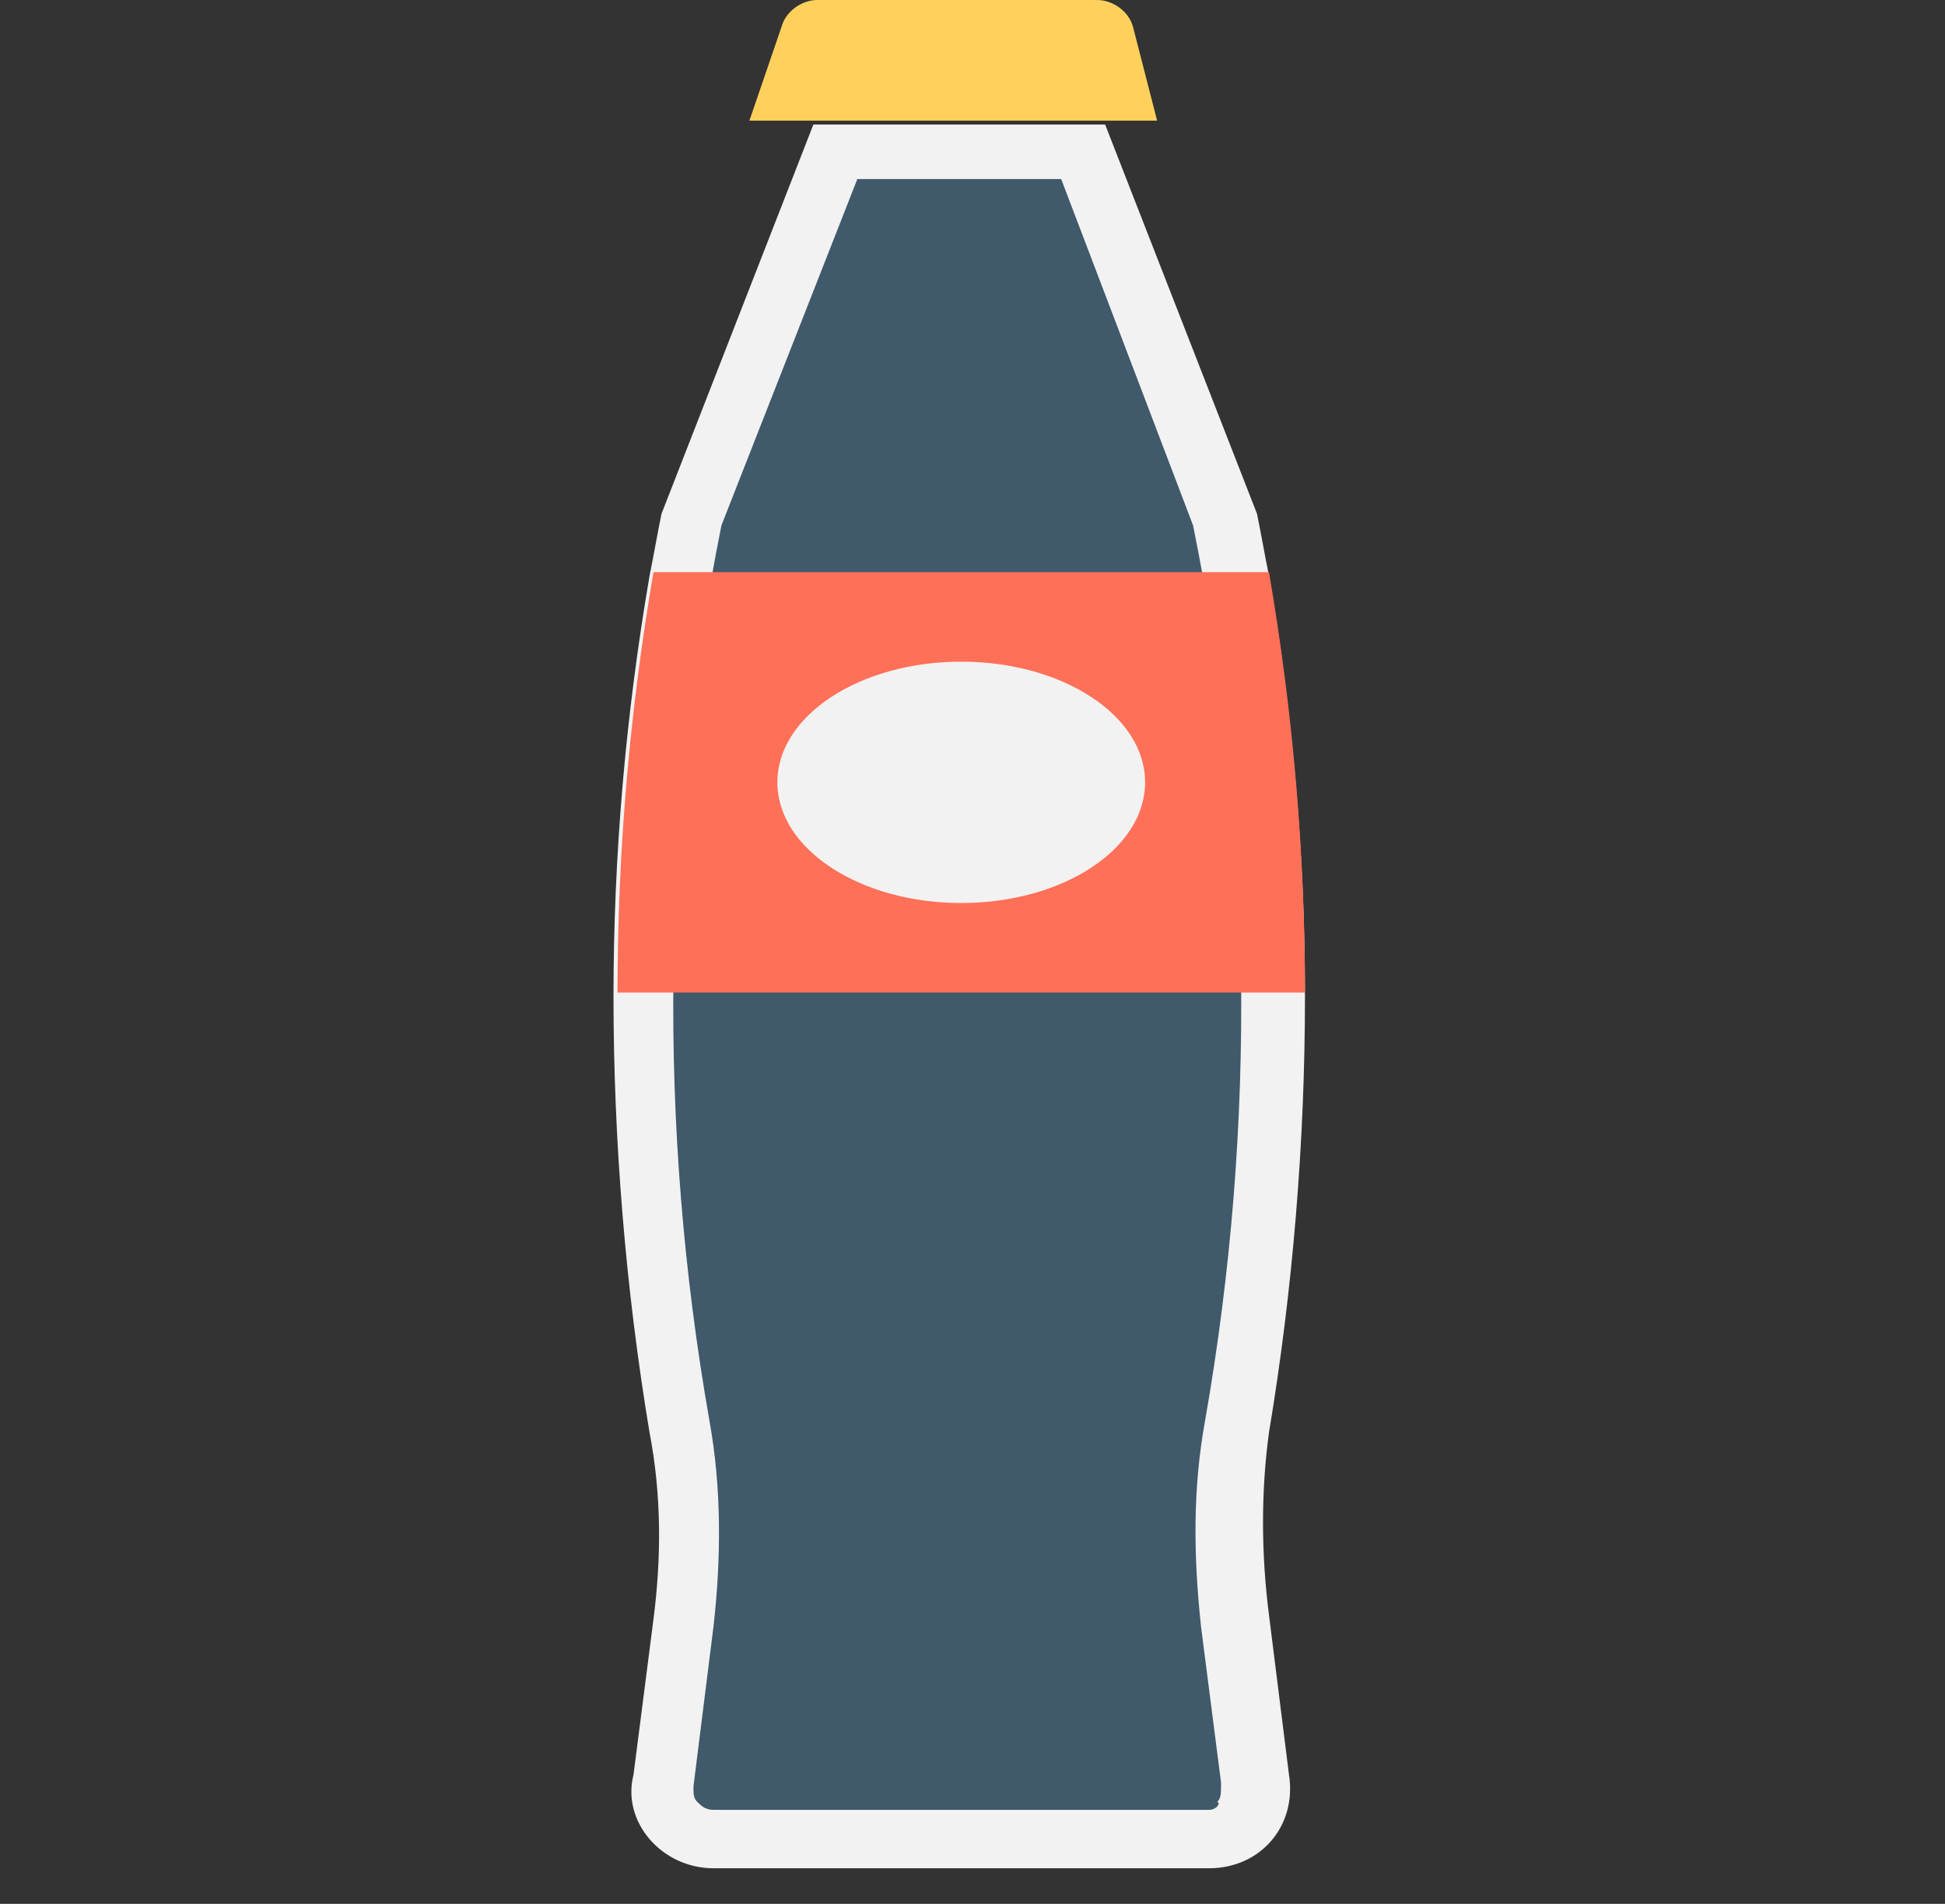 <svg width="47" height="46" viewBox="0 0 47 46" fill="none" xmlns="http://www.w3.org/2000/svg">
<rect x="0" y="0" width="47" height="46" fill="#333333" stroke="none"/>
<g clip-path="url(#clip0_683_1977)">
<path d="M31.148 42.883C31.341 44.105 30.472 45.14 29.216 45.14H17.24C15.985 45.14 15.019 44.011 15.308 42.883L15.791 39.121C15.985 37.617 15.985 36.112 15.695 34.607C15.115 31.128 14.825 27.554 14.825 24.075C14.825 20.689 15.115 17.304 15.695 13.918C15.791 13.448 15.888 12.884 15.985 12.414L19.655 3.009H26.705L30.375 12.414C30.472 12.884 30.569 13.448 30.665 13.918C31.245 17.304 31.534 20.689 31.534 24.075C31.534 27.554 31.245 31.128 30.665 34.607C30.472 36.018 30.472 37.523 30.665 39.027L31.148 42.883Z" fill="#F2F2F2"/>
<path d="M17.24 43.729C17.047 43.729 16.95 43.635 16.854 43.541C16.757 43.447 16.757 43.353 16.757 43.165L17.24 39.309C17.433 37.617 17.433 35.924 17.143 34.325C15.888 27.178 15.984 19.937 17.433 12.695L20.717 4.326H25.643L28.83 12.695C30.279 19.843 30.375 27.178 29.12 34.325C28.83 35.924 28.83 37.523 29.023 39.309L29.506 43.071C29.506 43.353 29.506 43.447 29.41 43.541C29.506 43.541 29.41 43.729 29.216 43.729H17.24Z" fill="#40596B"/>
<path d="M31.534 23.981H14.922C14.922 20.595 15.212 17.21 15.791 13.824H30.665C31.245 17.21 31.534 20.595 31.534 23.981Z" fill="#FF7058"/>
<path d="M23.228 21.818C25.682 21.818 27.671 20.512 27.671 18.902C27.671 17.292 25.682 15.987 23.228 15.987C20.775 15.987 18.785 17.292 18.785 18.902C18.785 20.512 20.775 21.818 23.228 21.818Z" fill="#F2F2F2"/>
<path d="M27.381 0.658C27.285 0.282 26.898 0 26.512 0H19.751C19.365 0 18.979 0.282 18.882 0.658L18.109 2.915H27.961L27.381 0.658Z" fill="#FFD15C"/>
</g>
<defs>
<clipPath id="clip0_683_1977">
<rect width="46.36" height="45.14" fill="white"/>
</clipPath>
</defs>
</svg>
